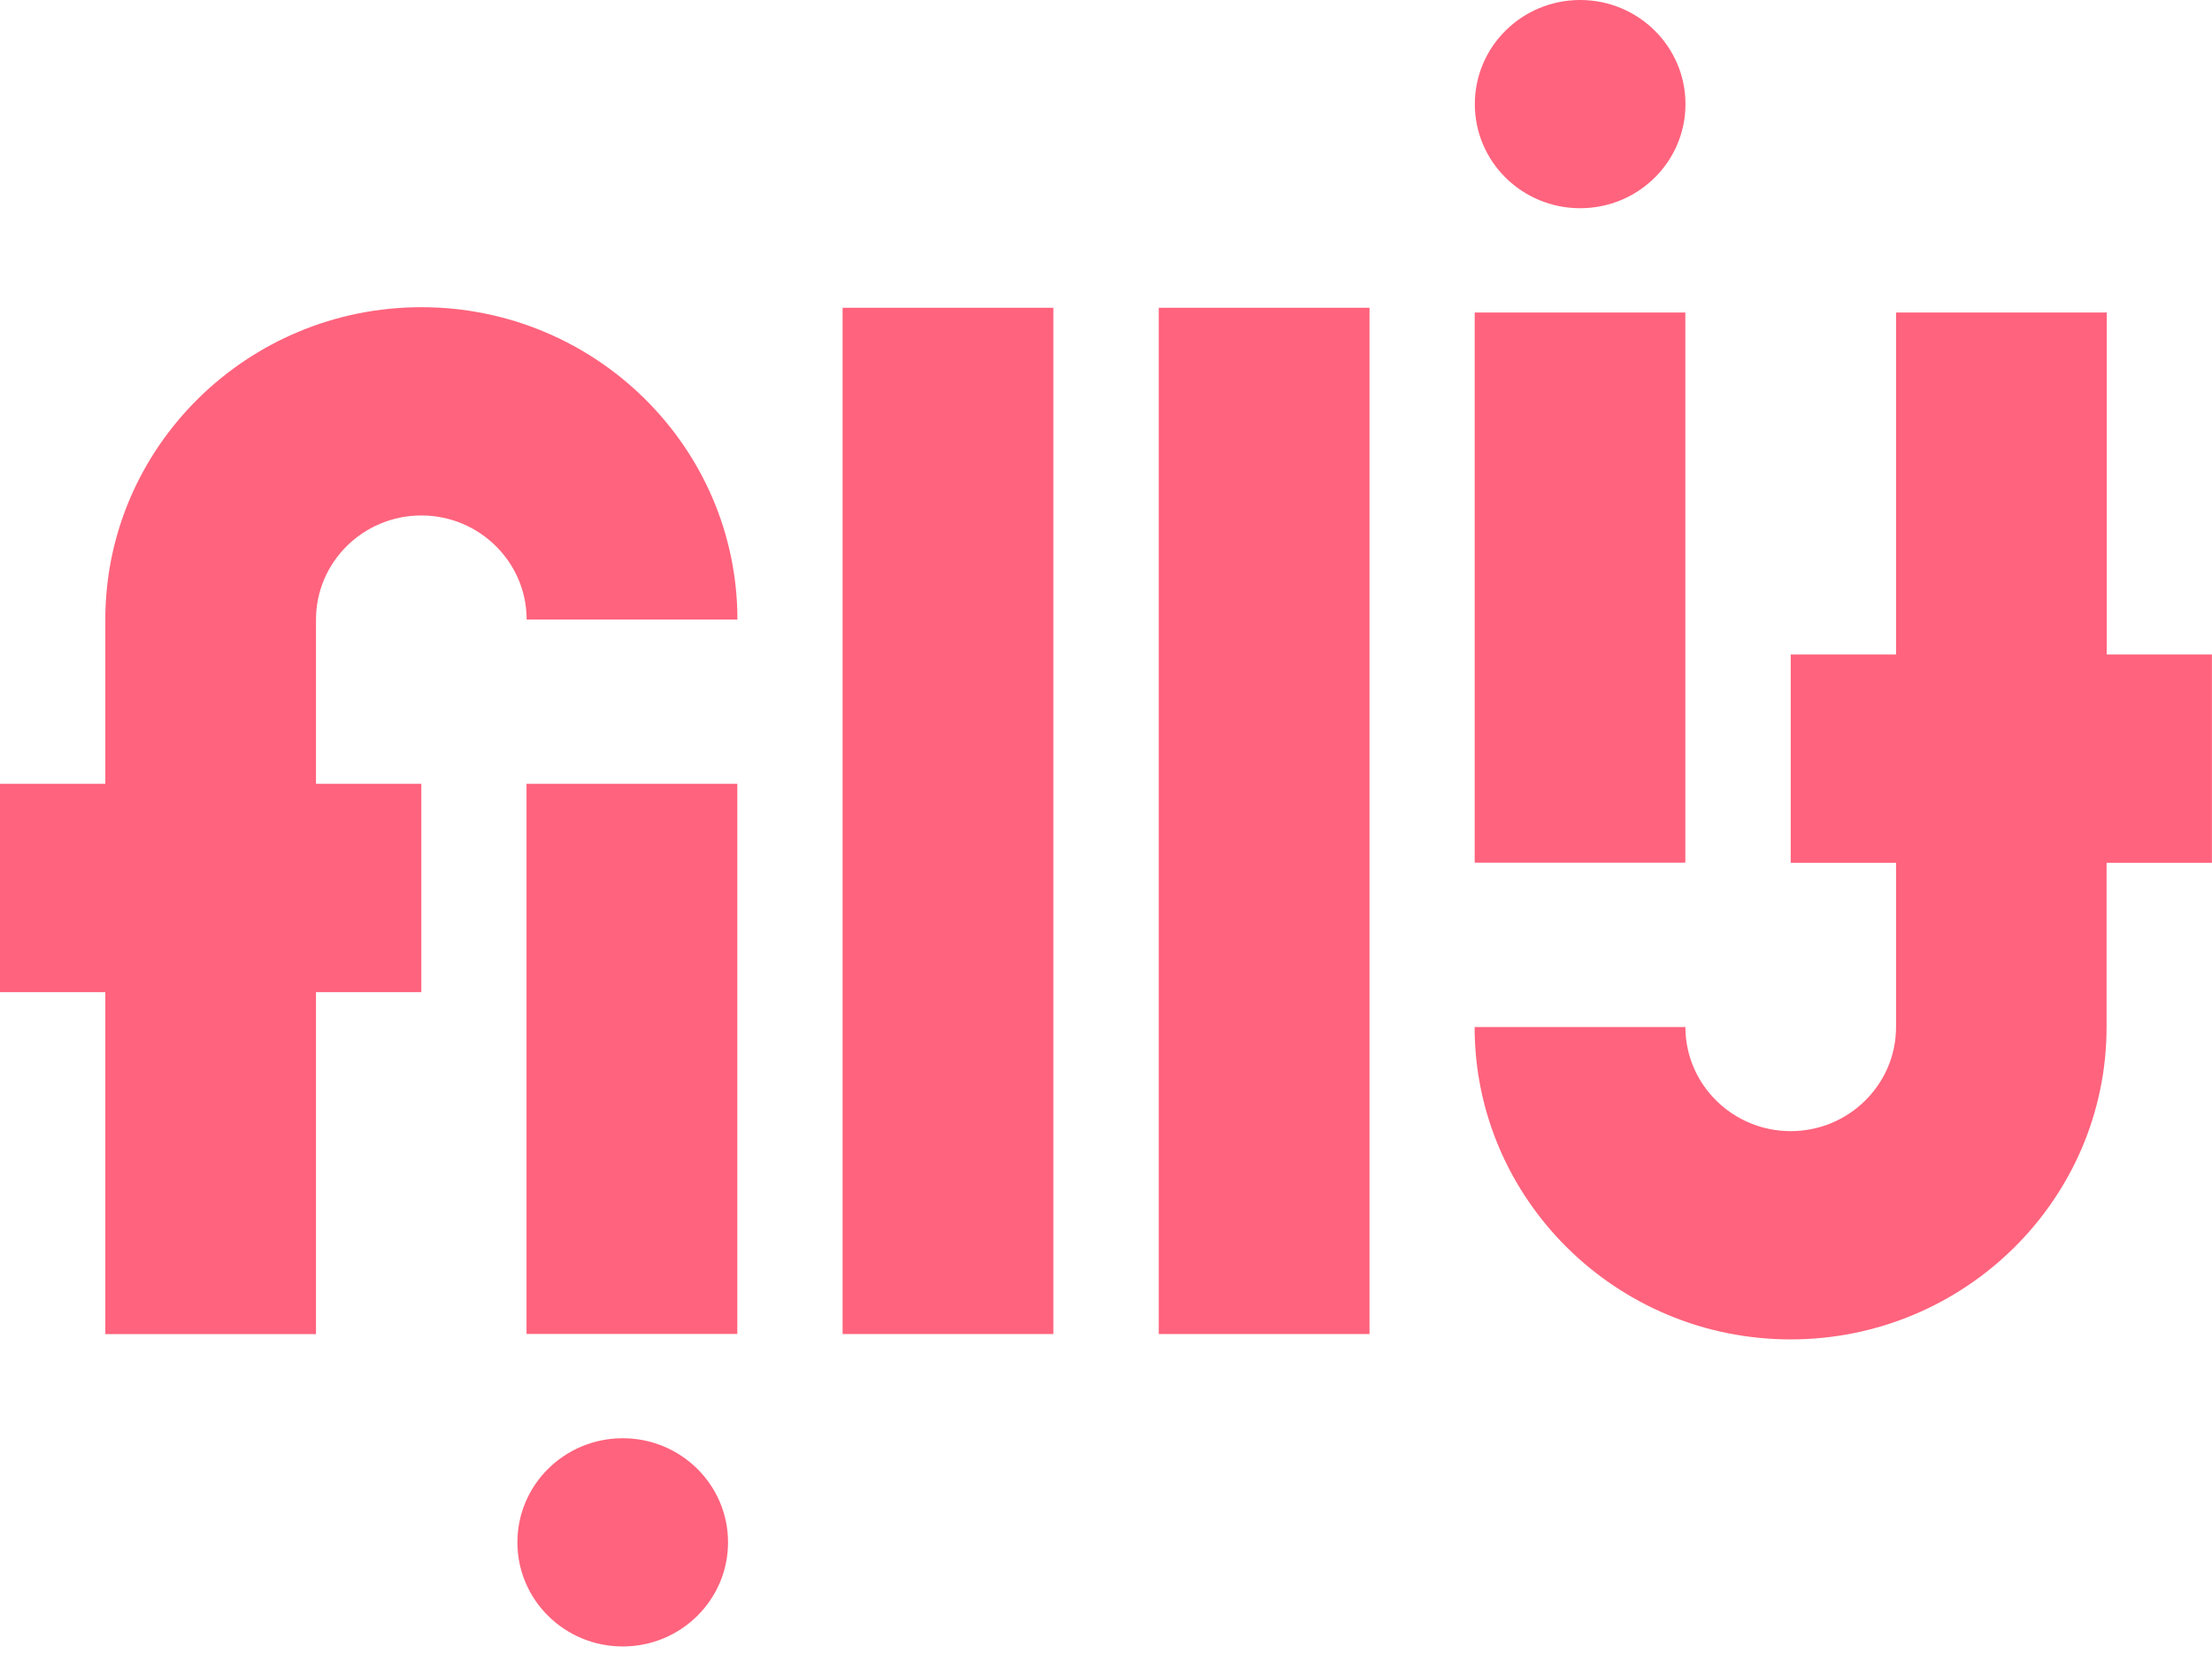 <svg width="62" height="47" viewBox="0 0 62 47" fill="none" xmlns="http://www.w3.org/2000/svg">
<g clip-path="url(#clip0_10578_15138)">
<path d="M11.809 8.609C6.926 8.609 2.952 12.536 2.952 17.362V21.965H0V27.804H2.952V37.386H8.857V27.804H11.809V21.965H8.857V17.362C8.857 15.754 10.181 14.445 11.809 14.445C13.437 14.445 14.761 15.754 14.761 17.362H20.669C20.669 12.536 16.695 8.609 11.812 8.609H11.809Z" fill="#FF637D"/>
<path d="M20.666 21.965H14.758V37.382H20.666V21.965Z" fill="#FF637D"/>
<path d="M29.525 8.625H23.617V37.385H29.525V8.625Z" fill="#FF637D"/>
<path d="M38.386 8.625H32.478V37.385H38.386V8.625Z" fill="#FF637D"/>
<path d="M47.238 8.758H41.334V24.175H47.238V8.758Z" fill="#FF637D"/>
<path d="M62.001 18.34H59.049V8.758H53.144V18.34H50.192V24.179H53.144V28.782C53.144 30.39 51.82 31.699 50.192 31.699C48.564 31.699 47.24 30.39 47.24 28.782H41.332C41.332 33.608 45.305 37.535 50.189 37.535C55.072 37.535 59.045 33.608 59.045 28.782V24.179H61.998V18.34H62.001Z" fill="#FF637D"/>
<path d="M44.29 5.835C45.921 5.835 47.242 4.53 47.242 2.918C47.242 1.306 45.921 0 44.29 0C42.659 0 41.338 1.306 41.338 2.918C41.338 4.53 42.659 5.835 44.29 5.835Z" fill="#FF637D"/>
<path d="M17.454 40.305C15.823 40.305 14.502 41.61 14.502 43.222C14.502 44.834 15.823 46.14 17.454 46.14C19.085 46.14 20.406 44.834 20.406 43.222C20.406 41.61 19.085 40.305 17.454 40.305Z" fill="#FF637D"/>
</g>
<defs>
<clipPath id="clip0_10578_15138">
<rect width="62" height="46.139" fill="white"/>
</clipPath>
</defs>
</svg>
